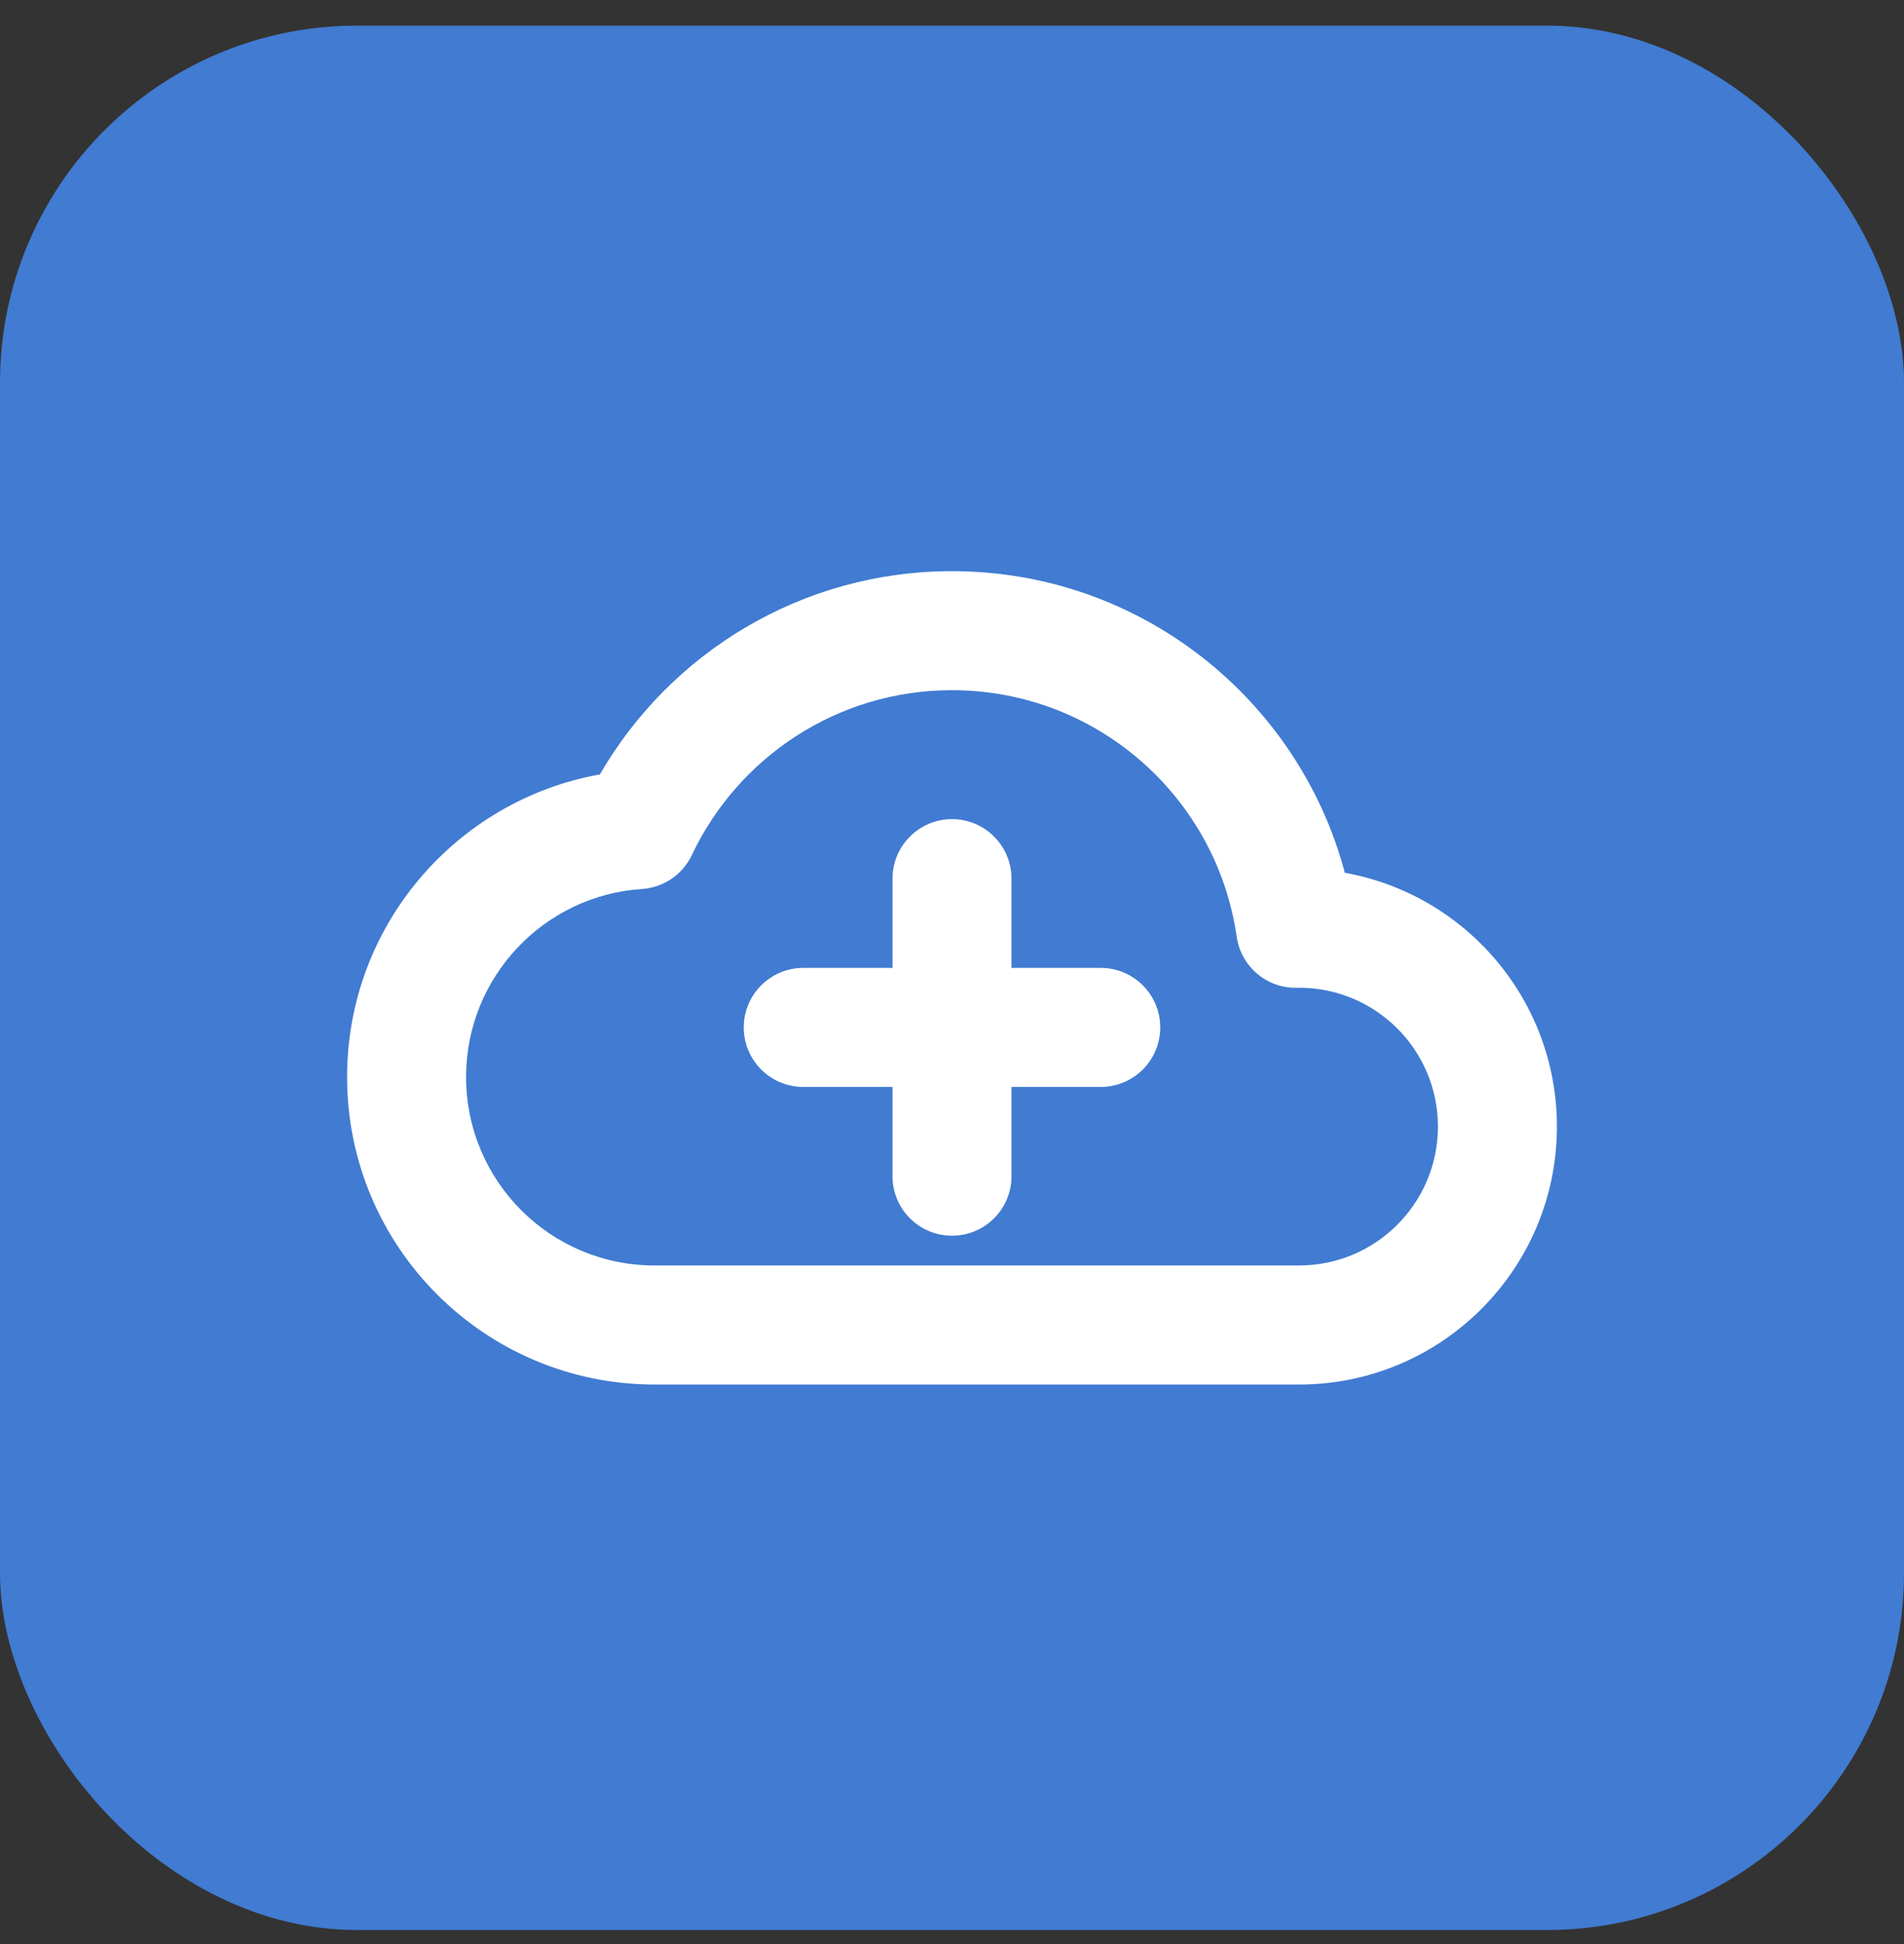 <svg width="48" height="49" viewBox="0 0 48 49" fill="none" xmlns="http://www.w3.org/2000/svg">
<rect x="0" y="0" width="48" height="49" fill="#333333" stroke="none"/>
<rect y="0.646" width="48" height="48" rx="9" fill="#417BD2"/>
<path fill-rule="evenodd" clip-rule="evenodd" d="M15.123 19.519C16.895 16.459 20.205 14.396 24 14.396C28.746 14.396 32.737 17.621 33.904 21.999C36.944 22.543 39.25 25.201 39.25 28.396C39.25 31.986 36.34 34.897 32.75 34.897H16.5C12.22 34.897 8.75 31.427 8.75 27.146C8.75 23.336 11.499 20.169 15.123 19.519ZM24 17.396C21.106 17.396 18.605 19.092 17.442 21.551C17.209 22.044 16.727 22.371 16.184 22.407C13.709 22.569 11.75 24.63 11.75 27.146C11.75 29.77 13.877 31.896 16.5 31.896H32.75C34.683 31.896 36.25 30.329 36.25 28.396C36.25 26.463 34.683 24.896 32.75 24.896C32.729 24.896 32.709 24.897 32.688 24.897C31.931 24.91 31.284 24.358 31.177 23.61C30.674 20.097 27.651 17.396 24 17.396Z" fill="white"/>
<path fill-rule="evenodd" clip-rule="evenodd" d="M24 20.646C24.828 20.646 25.5 21.318 25.5 22.146V29.646C25.5 30.475 24.828 31.146 24 31.146C23.172 31.146 22.5 30.475 22.5 29.646V22.146C22.5 21.318 23.172 20.646 24 20.646Z" fill="white"/>
<path fill-rule="evenodd" clip-rule="evenodd" d="M18.75 25.896C18.75 25.068 19.422 24.396 20.25 24.396L27.75 24.396C28.578 24.396 29.25 25.068 29.25 25.896C29.25 26.725 28.578 27.396 27.75 27.396L20.25 27.396C19.422 27.396 18.75 26.725 18.75 25.896Z" fill="white"/>
</svg>
